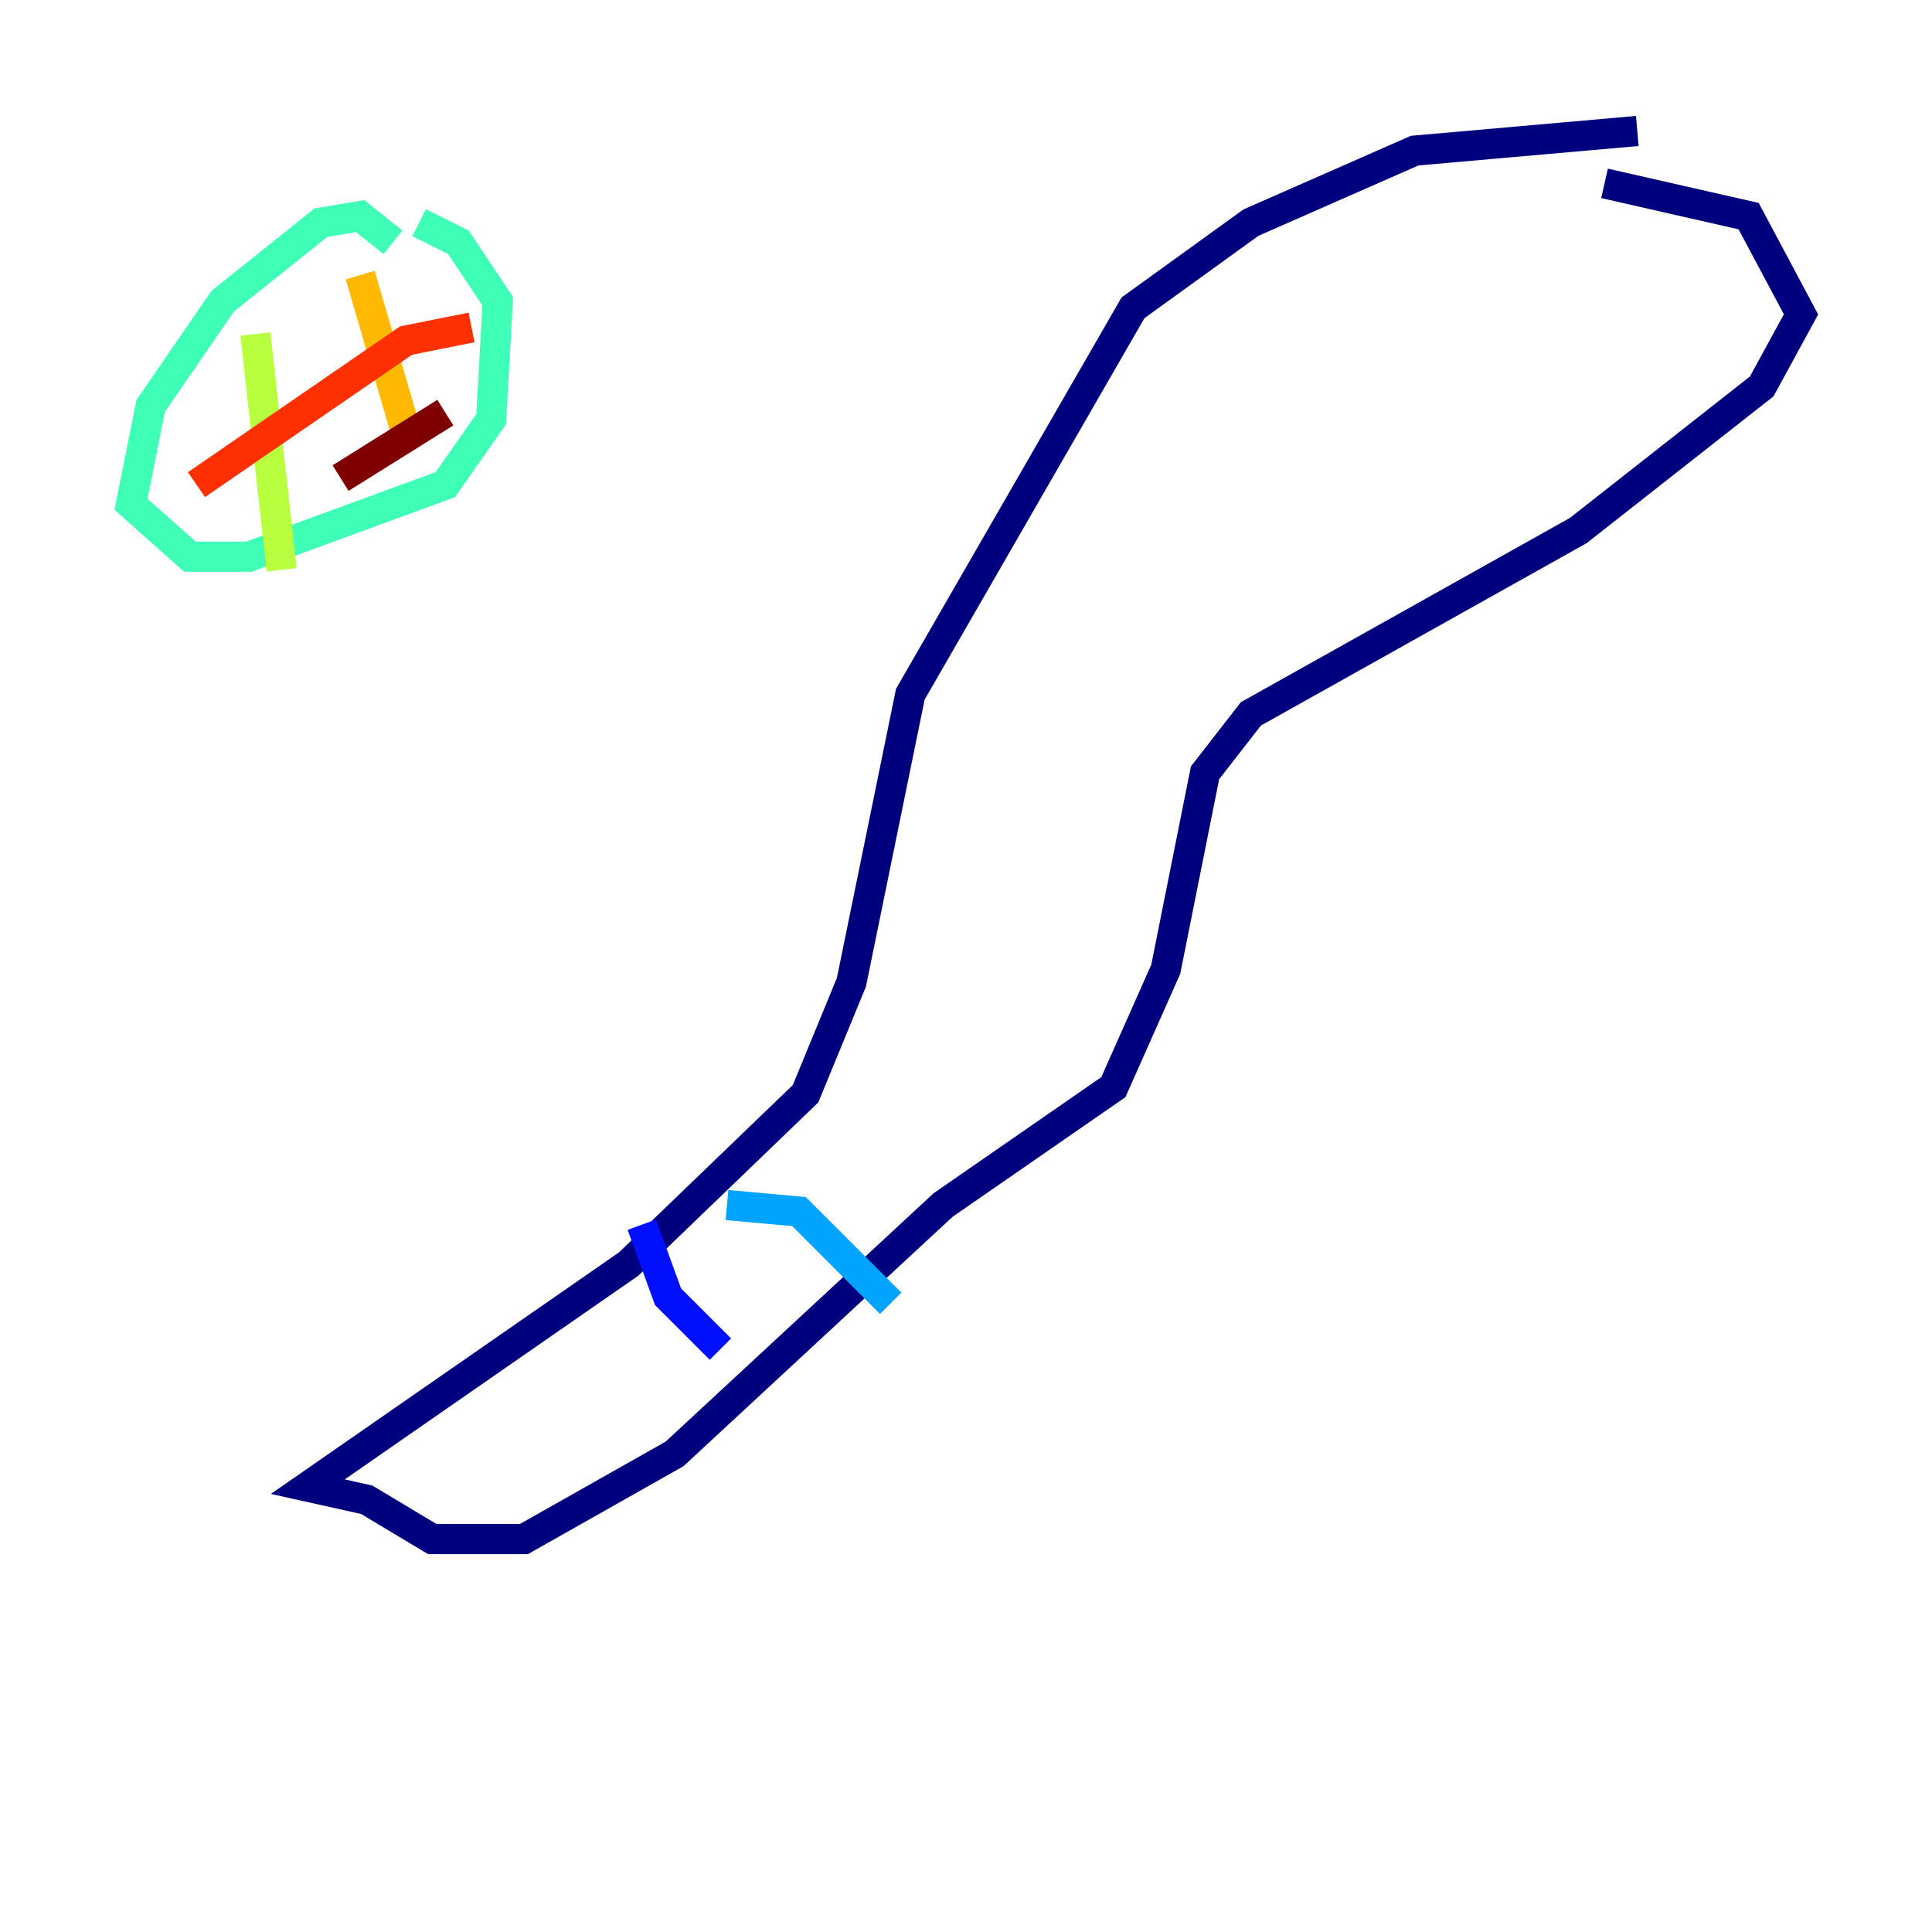 <?xml version="1.0" encoding="utf-8" ?>
<svg baseProfile="tiny" height="128" version="1.2" viewBox="0,0,128,128" width="128" xmlns="http://www.w3.org/2000/svg" xmlns:ev="http://www.w3.org/2001/xml-events" xmlns:xlink="http://www.w3.org/1999/xlink"><defs /><polyline fill="none" points="108.475,8.678 93.722,9.98 82.875,14.752 75.064,20.393 60.312,45.993 56.407,65.085 53.37,72.461 41.654,83.742 20.393,98.495 24.298,99.363 28.637,101.966 34.712,101.966 44.691,96.325 62.481,79.837 73.763,72.027 77.234,64.217 79.837,51.2 82.875,47.295 104.57,35.146 116.719,25.6 119.322,20.827 115.851,14.319 106.305,12.149" stroke="#00007f" stroke-width="2" /><polyline fill="none" points="42.522,81.139 44.258,85.912 47.729,89.383" stroke="#0010ff" stroke-width="2" /><polyline fill="none" points="48.163,79.837 52.936,80.271 59.01,86.346" stroke="#00a4ff" stroke-width="2" /><polyline fill="none" points="26.034,16.054 23.864,14.319 21.261,14.752 14.752,19.959 9.98,26.902 8.678,33.41 12.583,36.881 16.488,36.881 29.505,32.108 32.542,27.77 32.976,19.959 30.373,16.054 27.77,14.752" stroke="#3fffb7" stroke-width="2" /><polyline fill="none" points="16.922,22.129 18.658,37.749" stroke="#b7ff3f" stroke-width="2" /><polyline fill="none" points="23.864,18.224 26.902,28.637" stroke="#ffb900" stroke-width="2" /><polyline fill="none" points="31.241,21.695 26.902,22.563 13.017,32.108" stroke="#ff3000" stroke-width="2" /><polyline fill="none" points="29.505,27.336 22.563,31.675" stroke="#7f0000" stroke-width="2" /></svg>